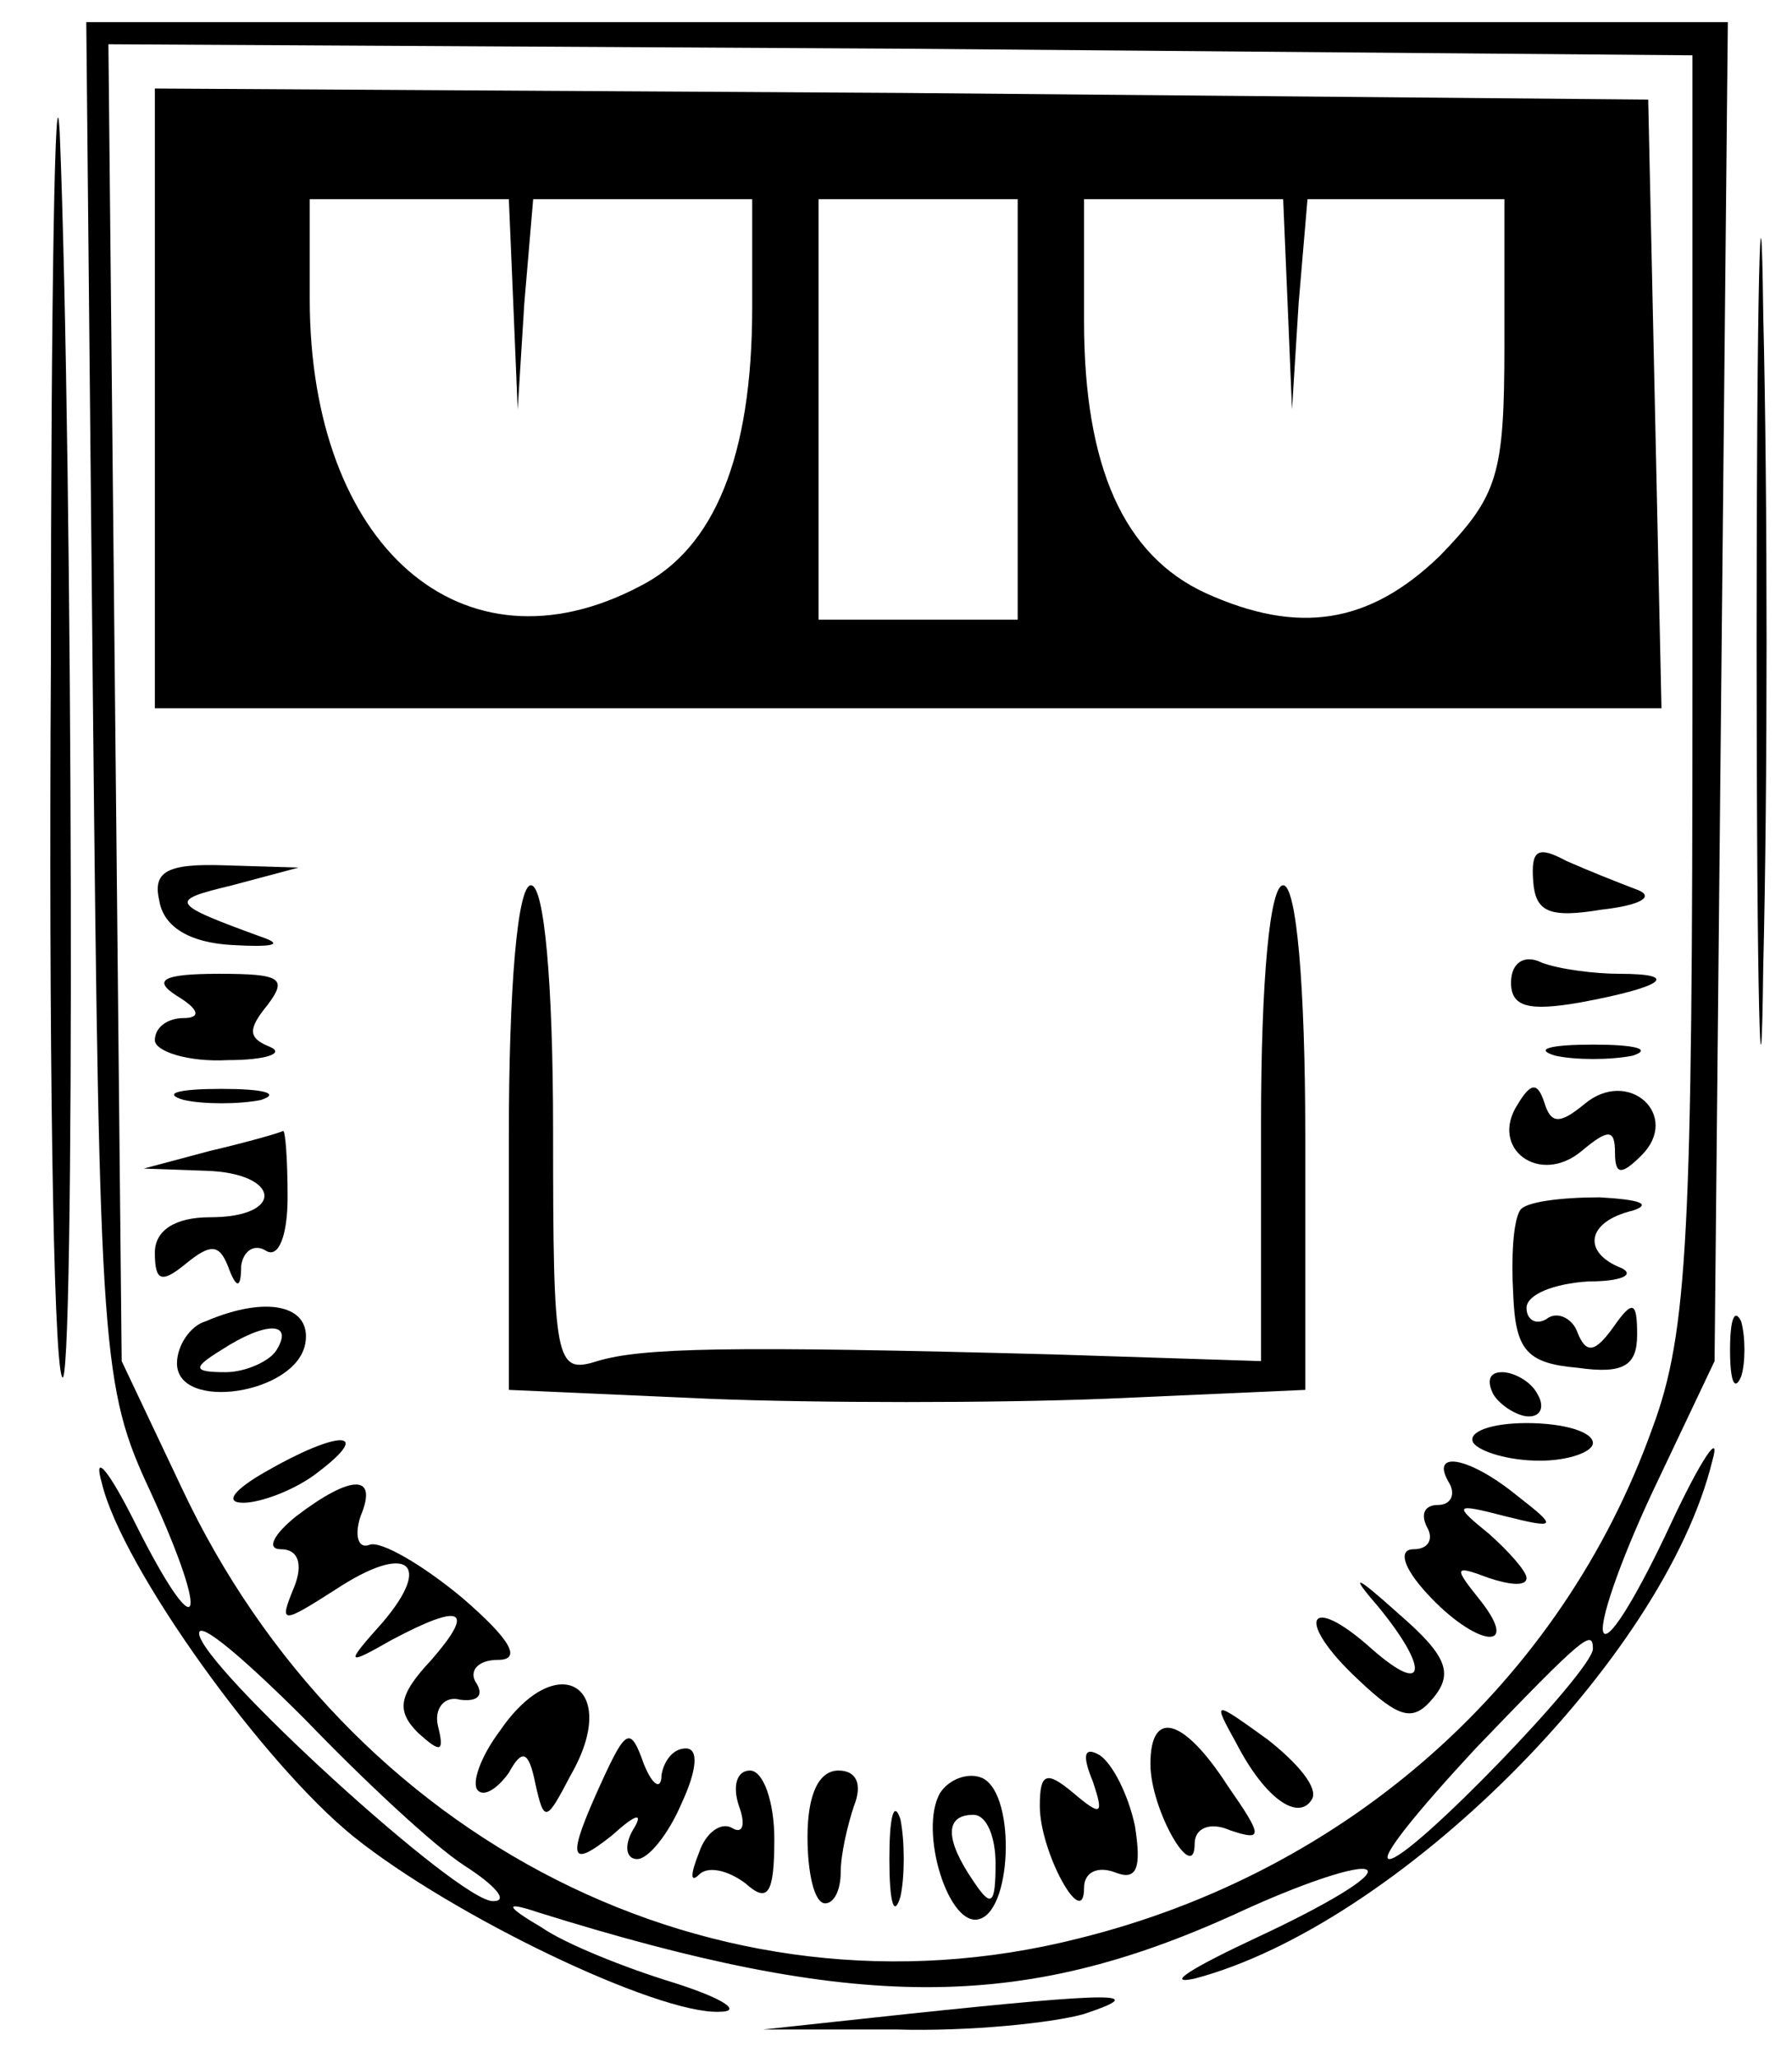 <?xml version="1.0" standalone="no"?>
<!DOCTYPE svg PUBLIC "-//W3C//DTD SVG 20010904//EN"
 "http://www.w3.org/TR/2001/REC-SVG-20010904/DTD/svg10.dtd">
<svg version="1.0" xmlns="http://www.w3.org/2000/svg"
 width="81pt" height="93pt" viewBox="0 0 81 93"
 preserveAspectRatio="xMidYMid meet">

<g transform="translate(0,93) scale(0.1,-0.1)"
fill="#000000" stroke="none">
<path d="M23 630 c-1 -168 1 -313 5 -322 6 -16 5 415 -1 562 -2 36 -4 -72 -4
-240z"/>
<path d="M794 640 c0 -162 2 -229 3 -147 2 81 2 213 0 295 -1 81 -3 14 -3
-148z"/>
<path d="M42 613 c3 -295 4 -310 26 -357 28 -61 22 -72 -7 -14 -12 24 -19 32
-15 18 9 -38 73 -127 114 -160 45 -36 137 -80 165 -79 11 0 2 6 -20 13 -23 7
-50 18 -60 25 -17 10 -17 12 -2 7 144 -45 218 -45 315 -1 30 14 57 23 60 20 3
-3 -19 -16 -49 -30 -30 -14 -43 -22 -29 -19 91 24 212 144 234 234 4 14 -5 1
-19 -29 -14 -30 -27 -52 -30 -49 -3 3 7 32 22 64 l28 59 3 303 3 302 -371 0
-371 0 3 -307z m723 7 c0 -247 -2 -292 -18 -335 -41 -115 -138 -201 -260 -231
-163 -41 -330 44 -405 204 l-27 57 -3 298 -3 297 358 -2 358 -3 0 -285z m-555
-533 c14 -9 20 -16 13 -16 -15 -1 -133 107 -133 121 0 6 21 -12 48 -39 26 -27
58 -57 72 -66z m510 98 c0 -10 -82 -95 -92 -95 -5 0 13 22 39 50 49 51 53 54
53 45z"/>
<path d="M70 750 l0 -140 340 0 341 0 -3 138 -3 137 -337 3 -338 2 0 -140z
m162 43 l2 -48 3 48 4 47 50 0 49 0 0 -49 c0 -67 -17 -109 -51 -126 -80 -42
-149 18 -149 130 l0 45 45 0 45 0 2 -47z m228 -48 l0 -95 -45 0 -45 0 0 95 0
95 45 0 45 0 0 -95z m122 48 l2 -48 3 48 4 47 45 0 44 0 0 -66 c0 -59 -3 -68
-29 -95 -32 -31 -64 -36 -106 -17 -37 17 -55 57 -55 123 l0 55 45 0 45 0 2
-47z"/>
<path d="M693 532 c1 -14 7 -17 31 -13 18 2 24 6 16 9 -8 3 -23 9 -32 13 -13
7 -16 5 -15 -9z"/>
<path d="M72 523 c2 -12 14 -19 33 -20 17 -1 23 0 15 3 -44 16 -44 17 -15 24
l30 8 -33 1 c-27 1 -33 -3 -30 -16z"/>
<path d="M230 416 l0 -114 90 -4 c49 -2 130 -2 180 0 l90 4 0 114 c0 69 -4
114 -10 114 -6 0 -10 -43 -10 -107 l0 -108 -93 3 c-149 4 -187 3 -207 -3 -19
-6 -20 -1 -20 104 0 67 -4 111 -10 111 -6 0 -10 -45 -10 -114z"/>
<path d="M683 486 c0 -11 8 -13 31 -9 38 7 46 13 18 13 -11 0 -27 2 -35 5 -8
4 -14 0 -14 -9z"/>
<path d="M80 480 c10 -6 11 -10 3 -10 -7 0 -13 -4 -13 -10 0 -5 15 -10 33 -9
17 0 26 3 19 6 -10 4 -10 8 -1 19 9 12 6 14 -22 14 -26 0 -30 -3 -19 -10z"/>
<path d="M703 453 c9 -2 25 -2 35 0 9 3 1 5 -18 5 -19 0 -27 -2 -17 -5z"/>
<path d="M83 433 c9 -2 25 -2 35 0 9 3 1 5 -18 5 -19 0 -27 -2 -17 -5z"/>
<path d="M686 431 c-13 -20 10 -37 29 -21 12 10 15 10 15 -1 0 -10 3 -10 12
-1 18 18 -6 40 -26 23 -11 -9 -15 -9 -18 1 -3 9 -6 9 -12 -1z"/>
<path d="M95 410 l-30 -8 28 -1 c34 -1 36 -21 2 -21 -16 0 -25 -6 -25 -16 0
-13 3 -14 14 -5 11 9 15 9 19 -1 4 -11 6 -10 6 0 1 7 6 10 11 7 6 -4 10 7 10
24 0 17 -1 30 -2 30 -2 -1 -16 -5 -33 -9z"/>
<path d="M687 383 c-3 -5 -4 -21 -3 -38 1 -25 6 -31 29 -33 21 -3 27 1 27 15
0 15 -2 16 -11 3 -8 -11 -12 -12 -16 -2 -2 6 -9 10 -14 6 -5 -3 -9 0 -9 5 0 6
12 11 28 12 15 0 21 3 15 6 -18 7 -16 21 5 26 9 3 3 5 -15 6 -17 0 -34 -2 -36
-6z"/>
<path d="M93 333 c-7 -2 -13 -11 -13 -19 0 -22 54 -14 58 9 3 17 -17 22 -45
10z m32 -13 c-3 -5 -14 -10 -23 -10 -15 0 -15 2 -2 10 20 13 33 13 25 0z"/>
<path d="M675 300 c3 -5 11 -10 16 -10 6 0 7 5 4 10 -3 6 -11 10 -16 10 -6 0
-7 -4 -4 -10z"/>
<path d="M666 278 c3 -4 16 -8 30 -8 13 0 24 4 24 8 0 5 -13 9 -30 9 -16 0
-27 -4 -24 -9z"/>
<path d="M120 265 c-14 -8 -19 -14 -10 -14 8 0 24 6 34 14 25 19 9 19 -24 0z"/>
<path d="M655 260 c3 -5 1 -10 -5 -10 -6 0 -8 -4 -5 -10 3 -5 1 -10 -6 -10 -7
0 -5 -8 6 -20 22 -24 43 -27 24 -3 -12 15 -12 16 4 10 9 -3 17 -4 17 0 0 3 -8
12 -17 20 -16 13 -16 14 7 8 24 -6 24 -5 6 9 -22 18 -40 21 -31 6z"/>
<path d="M134 245 c-10 -8 -14 -15 -7 -15 8 0 10 -7 6 -17 -7 -17 -6 -17 19
-1 32 21 44 12 21 -15 -17 -19 -17 -20 4 -8 32 17 38 14 18 -9 -15 -16 -16
-23 -6 -33 10 -9 12 -9 9 3 -2 8 3 14 10 12 8 -1 11 2 7 8 -3 5 1 10 10 10 11
0 6 9 -16 28 -18 15 -37 26 -42 24 -5 -2 -7 4 -4 13 8 19 -4 19 -29 0z"/>
<path d="M623 204 c23 -28 22 -41 -3 -19 -29 26 -35 13 -6 -14 19 -18 25 -19
34 -8 9 11 6 19 -16 38 -20 18 -22 18 -9 3z"/>
<path d="M226 148 c-9 -12 -13 -24 -10 -27 3 -3 9 1 14 8 6 11 9 10 12 -5 4
-18 5 -17 16 4 23 40 -6 58 -32 20z"/>
<path d="M559 142 c13 -25 28 -35 34 -25 3 5 -6 16 -20 27 -25 18 -25 18 -14
-2z"/>
<path d="M272 125 c-16 -35 -15 -40 5 -24 11 10 14 10 9 2 -4 -7 -3 -13 2 -13
5 0 14 11 20 25 7 15 8 25 2 25 -6 0 -10 -6 -11 -12 0 -7 -4 -5 -8 5 -6 17 -8
16 -19 -8z"/>
<path d="M520 133 c0 -21 20 -55 20 -36 0 7 7 10 16 6 15 -5 15 -3 -1 20 -20
31 -35 35 -35 10z"/>
<path d="M494 125 c5 -15 4 -16 -9 -5 -12 10 -15 9 -15 -6 0 -21 20 -57 20
-37 0 7 6 10 14 7 10 -4 12 2 9 21 -3 14 -10 28 -16 32 -7 4 -8 0 -3 -12z"/>
<path d="M334 114 c3 -8 2 -13 -3 -10 -5 3 -12 -2 -15 -11 -4 -10 -4 -14 0
-10 4 4 13 2 21 -4 10 -9 13 -5 13 20 0 17 -5 31 -11 31 -6 0 -8 -7 -5 -16z"/>
<path d="M365 100 c0 -16 3 -30 8 -30 4 0 7 6 7 14 0 8 3 21 6 30 4 10 1 16
-7 16 -9 0 -14 -11 -14 -30z"/>
<path d="M425 120 c-10 -17 4 -62 18 -57 15 5 16 59 0 64 -6 2 -14 -1 -18 -7z
m25 -32 c0 -19 -2 -20 -10 -8 -13 19 -13 30 0 30 6 0 10 -10 10 -22z"/>
<path d="M402 90 c0 -19 2 -27 5 -17 2 9 2 25 0 35 -3 9 -5 1 -5 -18z"/>
<path d="M782 320 c0 -14 2 -19 5 -12 2 6 2 18 0 25 -3 6 -5 1 -5 -13z"/>
<path d="M410 20 l-65 -7 60 0 c33 -1 71 3 85 7 30 10 15 10 -80 0z"/>
</g>
</svg>
